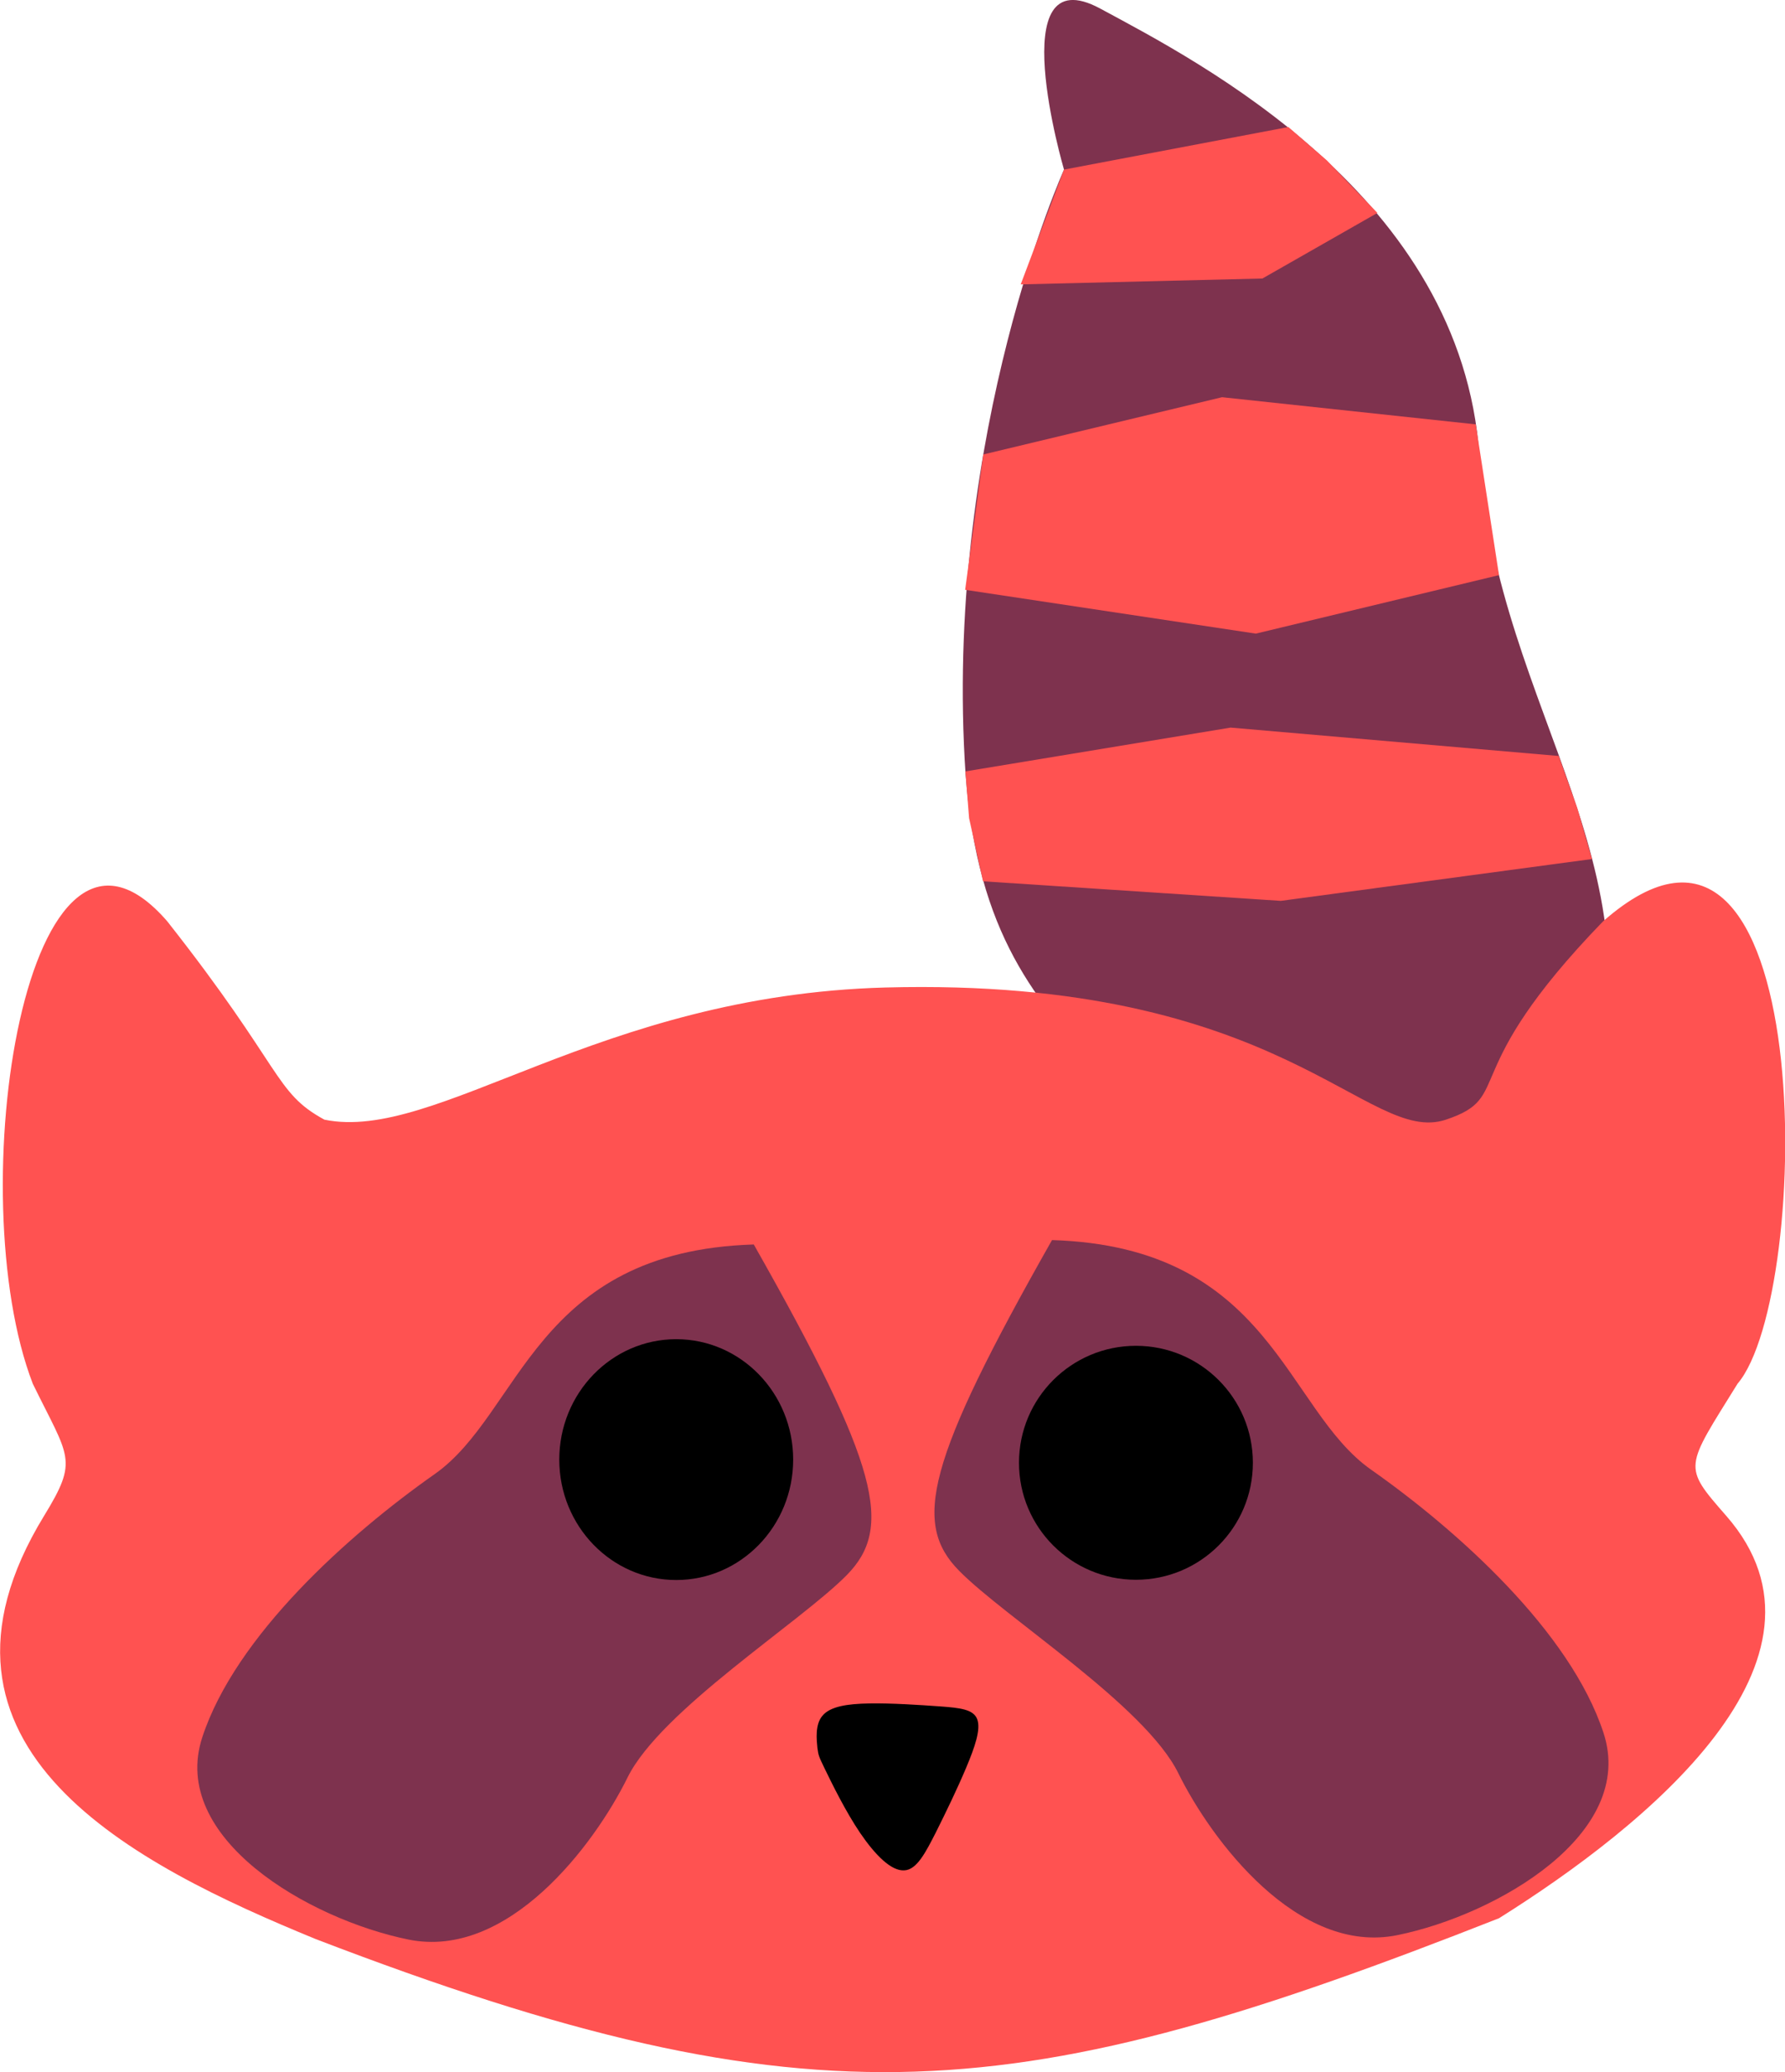 <?xml version="1.0" encoding="UTF-8" standalone="no"?>
<!-- Created with Inkscape (http://www.inkscape.org/) -->

<svg
   xmlns:dc="http://purl.org/dc/elements/1.1/"
   xmlns:cc="http://creativecommons.org/ns#"
   xmlns:rdf="http://www.w3.org/1999/02/22-rdf-syntax-ns#"
   xmlns:svg="http://www.w3.org/2000/svg"
   xmlns="http://www.w3.org/2000/svg"
   xmlns:sodipodi="http://sodipodi.sourceforge.net/DTD/sodipodi-0.dtd"
   xmlns:inkscape="http://www.inkscape.org/namespaces/inkscape"
   width="7.296mm"
   height="8.467mm"
   viewBox="0 0 7.296 8.467"
   version="1.1"
   id="svg1187"
   inkscape:version="0.92.4 (5da689c313, 2019-01-14)"
   sodipodi:docname="Raccoon.svg">
  <defs
     id="defs1181">
    <inkscape:path-effect
       effect="bspline"
       id="path-effect1213"
       is_visible="true"
       weight="33.333"
       steps="2"
       helper_size="0"
       apply_no_weight="true"
       apply_with_weight="true"
       only_selected="false" />
  </defs>
  <sodipodi:namedview
     id="base"
     pagecolor="#ffffff"
     bordercolor="#666666"
     borderopacity="1.0"
     inkscape:pageopacity="0.0"
     inkscape:pageshadow="2"
     inkscape:zoom="7.9195959"
     inkscape:cx="9.1690761"
     inkscape:cy="20.173057"
     inkscape:document-units="mm"
     inkscape:current-layer="layer1"
     showgrid="false"
     inkscape:window-width="1920"
     inkscape:window-height="1017"
     inkscape:window-x="-8"
     inkscape:window-y="-8"
     inkscape:window-maximized="1" />
  <g
     inkscape:label="Layer 1"
     inkscape:groupmode="layer"
     id="layer1"
     transform="translate(-94.74,-113.473)">
    <path
       style="fill:#7e324e;fill-opacity:1;stroke:none;stroke-width:0.291"
       d="m 100.085,119.246 c -0.48,-1.535 -1.328,-1.316 -1.402,-2.668 -0.074,-1.352 0.406,-2.412 0.406,-2.412 0,0 -0.258,-0.877 0.148,-0.658 0.406,0.219 1.476,0.767 1.55,1.827 0.074,1.06 0.787,1.695 0.43,2.711 -0.356,1.016 -0.689,1.564 -0.689,1.564 z"
       id="path1026-2"
       inkscape:connector-curvature="0"
       inkscape:export-xdpi="96"
       inkscape:export-ydpi="96" />
    <path
       style="fill:#ff5251;fill-opacity:1;stroke:none;stroke-width:0.273"
       d="m 98.759,115.33 0.976,-0.234 1.037,0.111 0.095,0.616 -0.994,0.239 -1.188,-0.179 z"
       id="path1029-9"
       inkscape:connector-curvature="0"
       sodipodi:nodetypes="ccccccc"
       inkscape:export-xdpi="96"
       inkscape:export-ydpi="96" />
    <path
       style="fill:#ff5251;fill-opacity:1;stroke:none;stroke-width:0.273"
       d="m 99.089,114.166 0.917,-0.174 0.158,0.137 0.206,0.214 -0.47,0.268 -0.988,0.024 z"
       id="path1031-5"
       inkscape:connector-curvature="0"
       sodipodi:nodetypes="ccccccc"
       inkscape:export-xdpi="96"
       inkscape:export-ydpi="96" />
    <path
       style="fill:#ff5251;fill-opacity:1;stroke:none;stroke-width:0.273"
       d="m 98.686,116.625 1.084,-0.179 1.341,0.116 0.076,0.213 0.06,0.208 -1.272,0.171 -1.217,-0.08 -0.057,-0.258 z"
       id="path1033-5"
       inkscape:connector-curvature="0"
       sodipodi:nodetypes="ccccccccc"
       inkscape:export-xdpi="96"
       inkscape:export-ydpi="96" />
    <path
       style="fill:#ff5251;fill-opacity:1;stroke:none;stroke-width:0.099px;stroke-linecap:butt;stroke-linejoin:miter;stroke-opacity:1"
       d="m 95.424,117.238 c 0.476,0.604 0.436,0.698 0.642,0.81 0.457,0.094 1.117,-0.508 2.292,-0.54 1.631,-0.044 1.968,0.648 2.292,0.54 0.284,-0.095 0.035,-0.183 0.642,-0.81 0.882,-0.777 0.86,1.526 0.55,1.889 -0.215,0.347 -0.226,0.334 -0.046,0.54 0.513,0.587 -0.328,1.267 -0.929,1.644 -1.961,0.772 -2.789,0.871 -4.837,0.085 -0.736,-0.302 -1.692,-0.777 -1.11,-1.729 0.142,-0.232 0.103,-0.235 -0.046,-0.54 -0.299,-0.776 -0.026,-2.555 0.55,-1.889 z"
       id="path85-9-1"
       inkscape:connector-curvature="0"
       sodipodi:nodetypes="ccsscccccsccc"
       inkscape:export-xdpi="96"
       inkscape:export-ydpi="96" />
    <path
       style="fill:#7e324e;fill-opacity:1;stroke:none;stroke-width:0.306px;stroke-linecap:butt;stroke-linejoin:miter;stroke-opacity:1"
       d="m 99.04,118.54 c -0.516,0.91 -0.57,1.158 -0.38,1.351 0.19,0.193 0.76,0.551 0.896,0.827 0.136,0.276 0.489,0.745 0.896,0.662 0.407,-0.083 0.978,-0.414 0.842,-0.827 -0.136,-0.414 -0.597,-0.827 -0.95,-1.075 -0.353,-0.248 -0.407,-0.91 -1.303,-0.938 z"
       id="path966-5-7-8"
       inkscape:connector-curvature="0"
       inkscape:export-xdpi="96"
       inkscape:export-ydpi="96" />
    <path
       style="fill:#7e324e;fill-opacity:1;stroke:none;stroke-width:0.306px;stroke-linecap:butt;stroke-linejoin:miter;stroke-opacity:1"
       d="m 97.821,118.558 c 0.516,0.91 0.57,1.158 0.38,1.351 -0.19,0.193 -0.76,0.552 -0.896,0.827 -0.136,0.276 -0.489,0.745 -0.896,0.662 -0.407,-0.083 -0.978,-0.414 -0.842,-0.827 0.136,-0.414 0.597,-0.827 0.95,-1.075 0.353,-0.248 0.407,-0.91 1.303,-0.938 z"
       id="path966-5-4"
       inkscape:connector-curvature="0"
       inkscape:export-xdpi="96"
       inkscape:export-ydpi="96" />
    <ellipse
       style="fill:#000000;fill-opacity:1;stroke:none;stroke-width:0.116"
       id="path901-27-1"
       cx="97.504"
       cy="119.437"
       rx="0.478"
       ry="0.492"
       inkscape:export-xdpi="96"
       inkscape:export-ydpi="96" />
    <circle
       style="fill:#000000;fill-opacity:1;stroke:none;stroke-width:0.114"
       id="path901-2-5-3"
       cx="99.383"
       cy="119.45"
       r="0.478"
       inkscape:export-xdpi="96"
       inkscape:export-ydpi="96" />
    <path
       style="fill:#000000;fill-opacity:1;stroke:none;stroke-width:0.265"
       d="m 97.998,120.655 c -0.002,-0.021 -0.007,-0.063 0.014,-0.087 0.021,-0.025 0.067,-0.032 0.127,-0.033 0.06,-0.001 0.135,0.004 0.191,0.008 0.055,0.004 0.091,0.008 0.101,0.035 0.01,0.027 -0.006,0.074 -0.03,0.131 -0.024,0.057 -0.054,0.119 -0.082,0.175 -0.028,0.055 -0.052,0.102 -0.086,0.103 -0.035,0.002 -0.078,-0.041 -0.119,-0.101 -0.04,-0.059 -0.077,-0.135 -0.095,-0.172 -0.018,-0.037 -0.018,-0.038 -0.021,-0.059 z"
       id="path1211"
       inkscape:connector-curvature="0"
       inkscape:path-effect="#path-effect1213"
       inkscape:original-d="m 98.000278,120.6758 c -0.0045,-0.0421 -0.0092,-0.0839 -0.01403,-0.1255 0.04614,-0.008 0.09228,-0.0149 0.13805,-0.0221 0.07478,0.005 0.149999,0.01 0.224608,0.0146 0.03624,0.004 0.07159,0.007 0.108332,0.0115 -0.01656,0.0499 -0.03246,0.0975 -0.0491,0.1469 -0.03095,0.0636 -0.06167,0.1266 -0.09283,0.19029 -0.02416,0.0468 -0.04823,0.0932 -0.0729,0.14063 -0.04429,-0.0441 -0.08802,-0.0873 -0.132329,-0.13067 -0.03645,-0.0754 -0.07305,-0.15056 -0.109812,-0.22553 z"
       transform="matrix(1.509,0,0,1.509,-49.798,-61.454)"
       sodipodi:nodetypes="ccccccccccc" />
  </g>
</svg>
